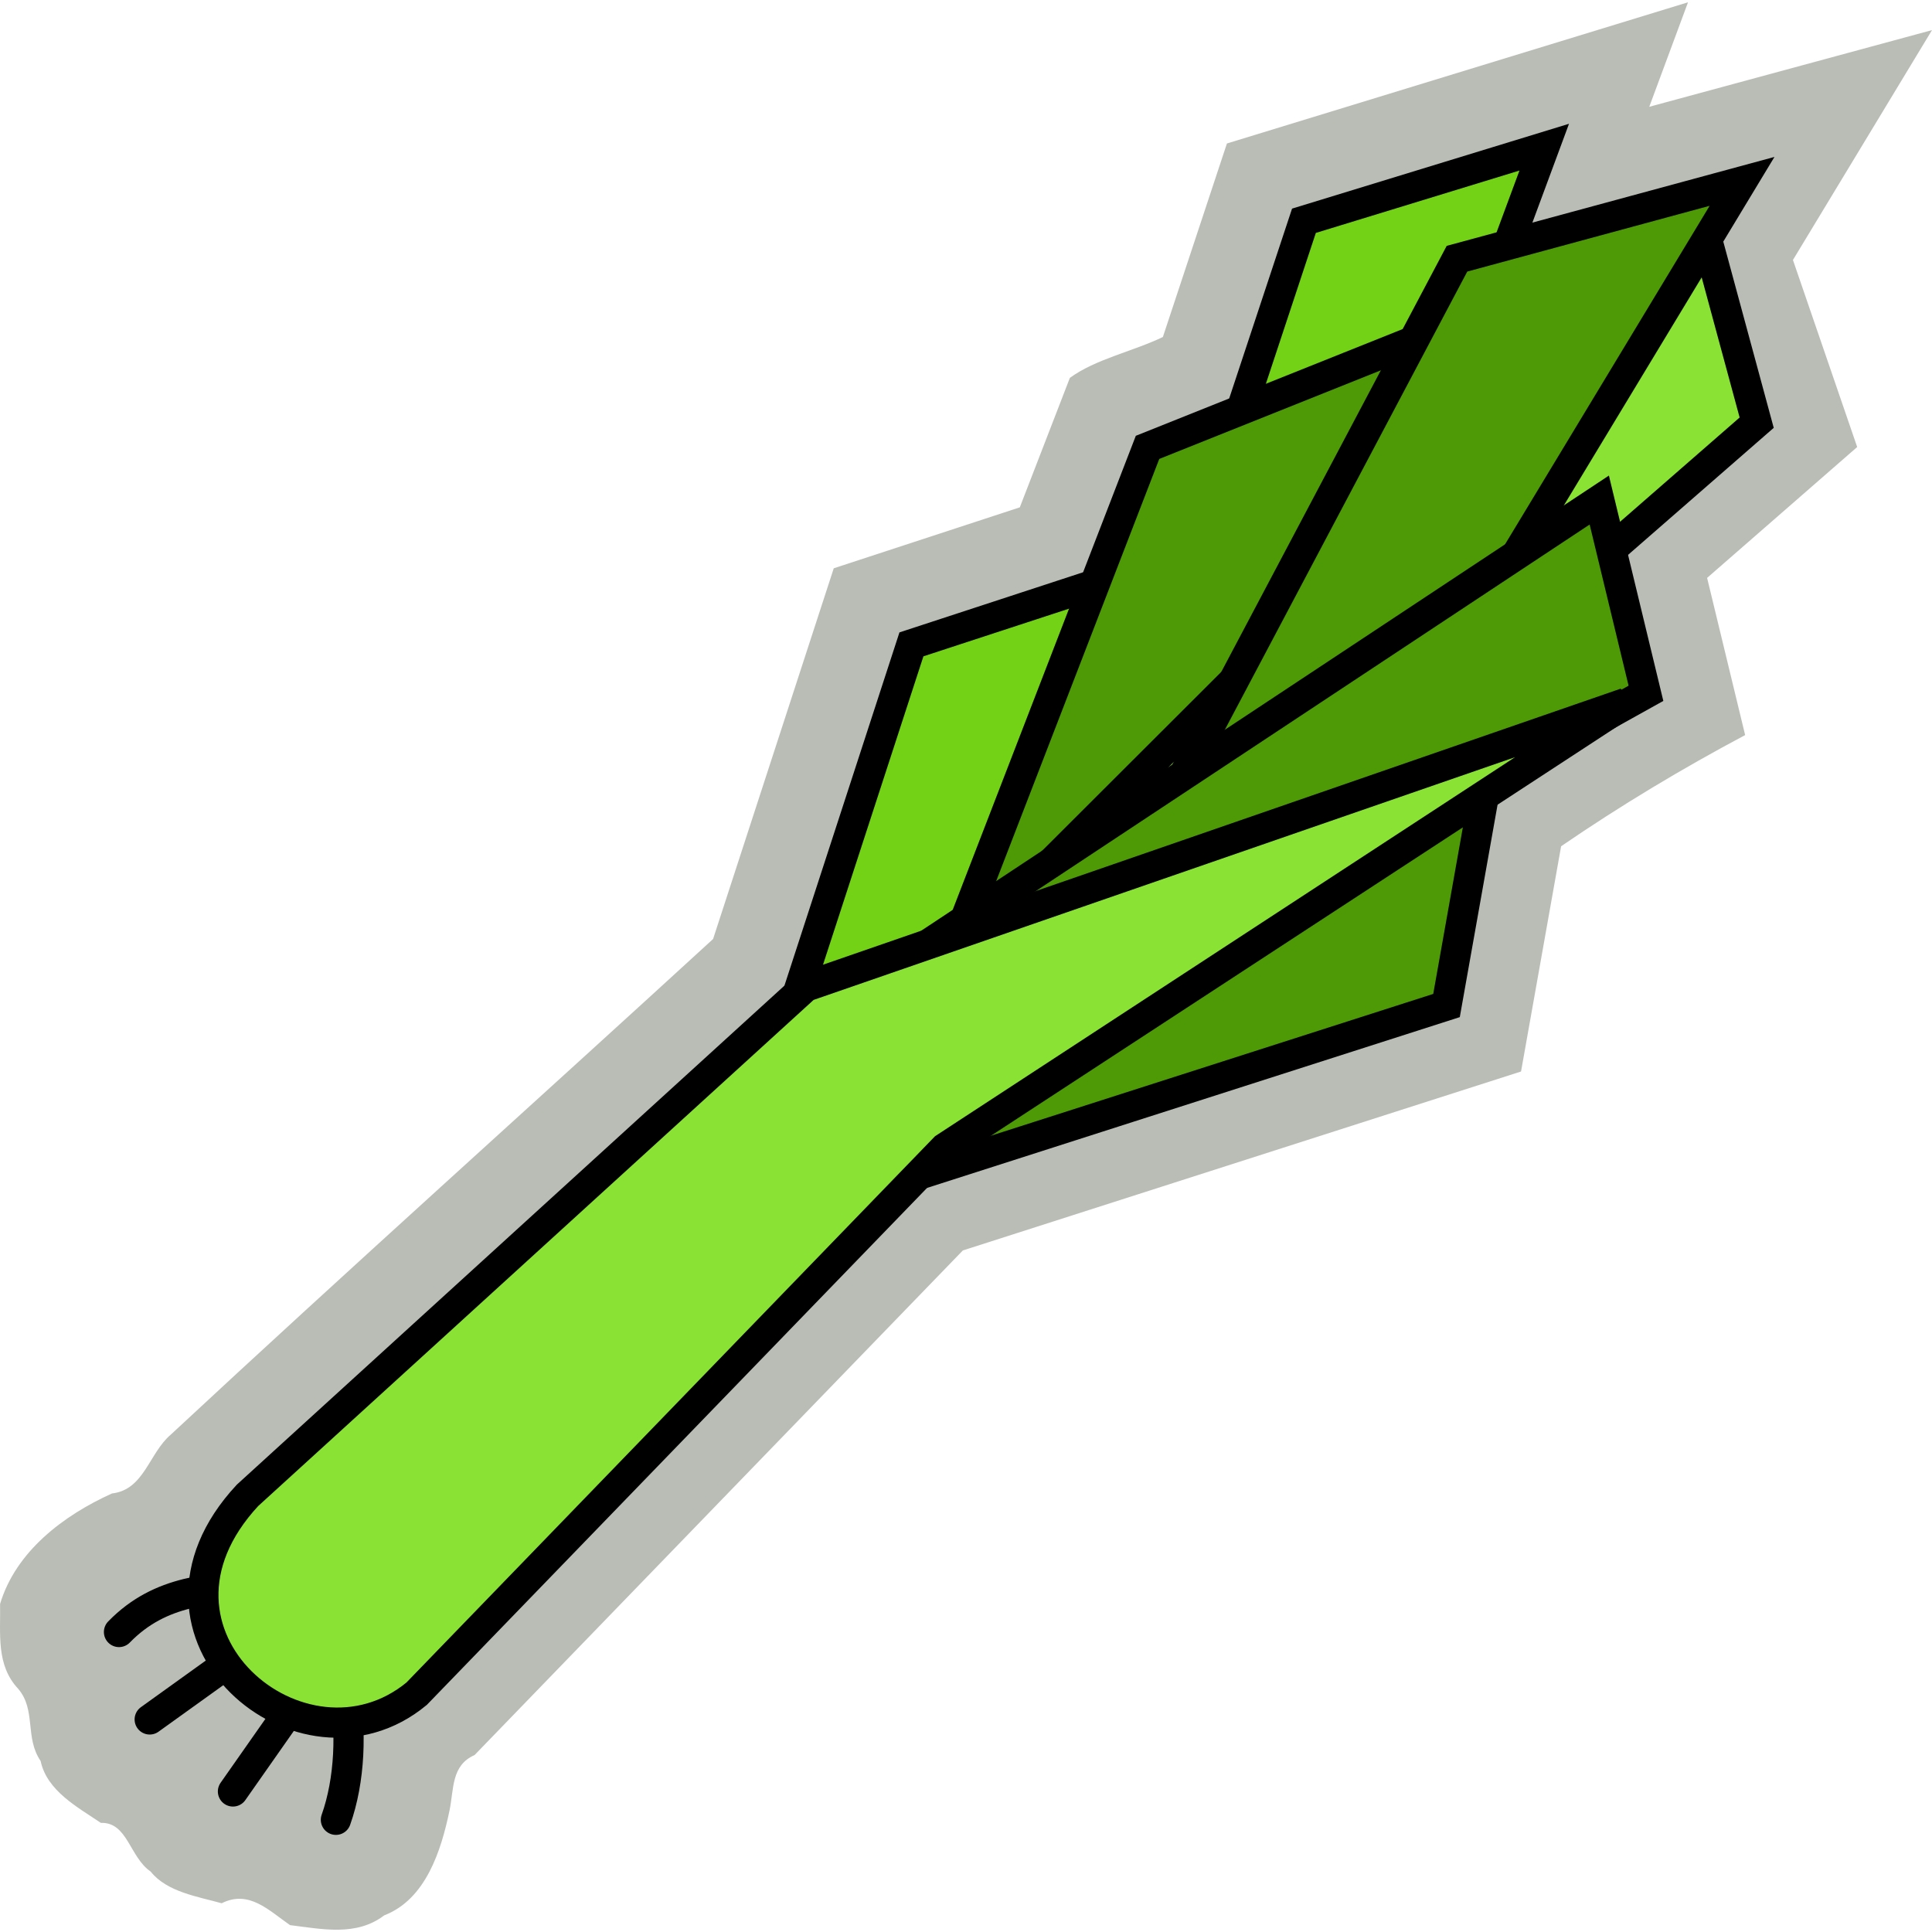 <?xml version="1.0" encoding="UTF-8" standalone="no"?>
<!-- Generator: Adobe Illustrator 20.1.0, SVG Export Plug-In . SVG Version: 6.00 Build 0)  -->

<svg
   version="1.1"
   id="Layer_1"
   x="0px"
   y="0px"
   viewBox="0 0 128 128"
   xml:space="preserve"
   sodipodi:docname="termleek.svg"
   width="128"
   height="128"
   inkscape:version="1.2.2 (b0a8486541, 2022-12-01)"
   xmlns:inkscape="http://www.inkscape.org/namespaces/inkscape"
   xmlns:sodipodi="http://sodipodi.sourceforge.net/DTD/sodipodi-0.dtd"
   xmlns="http://www.w3.org/2000/svg"
   xmlns:svg="http://www.w3.org/2000/svg"><defs
   id="defs264" /><sodipodi:namedview
   id="namedview262"
   pagecolor="#ffffff"
   bordercolor="#999999"
   borderopacity="1"
   inkscape:showpageshadow="0"
   inkscape:pageopacity="0"
   inkscape:pagecheckerboard="0"
   inkscape:deskcolor="#d1d1d1"
   showgrid="false"
   inkscape:zoom="4.078125"
   inkscape:cx="63.877395"
   inkscape:cy="64"
   inkscape:window-width="1366"
   inkscape:window-height="729"
   inkscape:window-x="0"
   inkscape:window-y="0"
   inkscape:window-maximized="1"
   inkscape:current-layer="Layer_1" />









<g
   id="g589"
   style="stroke-width:2;stroke-dasharray:none"><path
     id="path556-6"
     style="fill:#babdb6;fill-rule:evenodd;stroke:none;stroke-width:2;stroke-linecap:butt;stroke-linejoin:miter;stroke-opacity:1;stroke-dasharray:none"
     d="m 100.184,3.719 c -6.299,1.929 -12.598,3.857 -18.897,5.787 -1.413,4.275 -2.83,8.548 -4.244,12.822 -1.995,0.959 -4.454,1.46 -6.161,2.706 -1.107,2.859 -2.212,5.719 -3.317,8.579 -4.109,1.346 -8.219,2.691 -12.327,4.038 -2.667,8.186 -5.329,16.374 -7.994,24.56 -11.958,10.962 -24.054,21.788 -35.927,32.834 -1.451,1.234 -1.76,3.655 -3.898,3.901 -3.218,1.453 -6.377,3.848 -7.413,7.319 0.035,1.974 -0.275,4.047 1.193,5.615 1.21,1.409 0.427,3.23 1.493,4.792 0.422,1.988 2.467,3.066 3.989,4.098 1.774,-0.057 1.9,2.268 3.303,3.228 1.073,1.354 3.144,1.661 4.702,2.098 1.811,-0.91 3.124,0.478 4.53,1.449 2.12,0.258 4.385,0.764 6.24,-0.648 2.748,-1.06 3.768,-4.27 4.326,-6.948 0.295,-1.429 0.109,-2.989 1.658,-3.671 10.784,-11.144 21.567,-22.289 32.351,-33.433 12.327,-3.952 24.654,-7.906 36.982,-11.856 0.883,-4.975 1.77,-9.949 2.655,-14.923 3.923,-2.687 7.993,-5.134 12.192,-7.365 -0.839,-3.472 -1.679,-6.943 -2.52,-10.414 3.315,-2.89 6.631,-5.779 9.943,-8.671 -1.419,-4.13 -2.838,-8.261 -4.256,-12.392 3.071,-5.076 6.142,-10.153 9.213,-15.229 -6.244,1.693 -12.488,3.386 -18.732,5.08 0.856,-2.308 1.711,-4.615 2.567,-6.923 -3.883,1.189 -7.767,2.378 -11.65,3.567 z" /><g
     id="g1295"
     transform="matrix(3.014,0,0,3.014,3.387,4.09)"
     style="stroke-width:0.664;stroke-dasharray:none"><path
       style="fill:#73d216;fill-rule:evenodd;stroke:#000000;stroke-width:0.664;stroke-linecap:butt;stroke-linejoin:miter;stroke-opacity:1;stroke-dasharray:none"
       d="M 27.539,3.496 32.821,1.878 27.982,14.94 22.993,17.225 Z"
       id="path556"
       sodipodi:nodetypes="ccccc" /><path
       style="fill:#73d216;fill-rule:evenodd;stroke:#000000;stroke-width:0.664;stroke-linecap:butt;stroke-linejoin:miter;stroke-opacity:1;stroke-dasharray:none"
       d="m 15.273,23.981 3.638,-11.174 5.211,-1.706 -4.43,8.599 z"
       id="path498"
       sodipodi:nodetypes="ccccc" /><path
       style="fill:#4e9a06;fill-rule:evenodd;stroke:#000000;stroke-width:0.664;stroke-linecap:butt;stroke-linejoin:miter;stroke-opacity:1;stroke-dasharray:none"
       d="M 30.084,6.084 24.101,8.477 18.791,22.223 23.565,20.139 Z"
       id="path500"
       sodipodi:nodetypes="ccccc" /><path
       style="fill:#8ae234;fill-rule:evenodd;stroke:#000000;stroke-width:0.664;stroke-linecap:butt;stroke-linejoin:miter;stroke-opacity:1;stroke-dasharray:none"
       d="M 36.254,3.368 37.491,7.934 27.417,16.719 20.678,18.916 Z"
       id="path560"
       sodipodi:nodetypes="ccccc" /><path
       style="fill:#4e9a06;fill-rule:evenodd;stroke:#000000;stroke-width:0.664;stroke-linecap:butt;stroke-linejoin:miter;stroke-opacity:1;stroke-dasharray:none"
       d="M 30.903,4.33 37.169,2.63 28.418,17.11 23.236,18.821 Z"
       id="path558"
       sodipodi:nodetypes="ccccc" /><path
       style="fill:#4e9a06;fill-rule:evenodd;stroke:#000000;stroke-width:0.664;stroke-linecap:butt;stroke-linejoin:miter;stroke-opacity:1;stroke-dasharray:none"
       d="m 31.615,15.448 -0.942,5.298 -13.703,4.393 -1.447,-1.734 z"
       id="path611"
       sodipodi:nodetypes="ccccc" /><path
       style="fill:#4e9a06;fill-rule:evenodd;stroke:#000000;stroke-width:0.664;stroke-linecap:butt;stroke-linejoin:miter;stroke-opacity:1;stroke-dasharray:none"
       d="m 34.031,9.635 1.026,4.248 -13.259,7.381 -6.085,0.494 z"
       id="path562"
       sodipodi:nodetypes="ccccc" /><path
       style="fill:none;fill-rule:evenodd;stroke:#000000;stroke-width:0.664;stroke-linecap:round;stroke-linejoin:miter;stroke-opacity:1;stroke-dasharray:none"
       d="m 6.429,35.729 c 0.184,0.94 0.14,2.048 -0.169,2.916"
       id="path670"
       sodipodi:nodetypes="cc" /><path
       style="fill:none;fill-rule:evenodd;stroke:#000000;stroke-width:0.664;stroke-linecap:round;stroke-linejoin:miter;stroke-opacity:1;stroke-dasharray:none"
       d="M 5.937,35.255 3.997,38.022"
       id="path668" /><path
       style="fill:none;fill-rule:evenodd;stroke:#000000;stroke-width:0.664;stroke-linecap:round;stroke-linejoin:miter;stroke-opacity:1;stroke-dasharray:none"
       d="m 4.901,34.475 -2.734,1.964"
       id="path666" /><path
       style="fill:none;fill-rule:evenodd;stroke:#000000;stroke-width:0.664;stroke-linecap:round;stroke-linejoin:miter;stroke-dasharray:none;stroke-opacity:1"
       d="M 4.606,33.462 C 3.522,33.574 2.416,33.567 1.492,34.517"
       id="path664"
       sodipodi:nodetypes="cc" /><path
       style="fill:#8ae234;fill-rule:evenodd;stroke:#000000;stroke-width:0.664;stroke-linecap:butt;stroke-linejoin:miter;stroke-opacity:1;stroke-dasharray:none"
       d="M 4.317,31.513 16.588,20.331 34.612,14.094 19.643,23.876 8.034,35.874 C 5.533,37.939 1.476,34.57 4.317,31.513 Z"
       id="path613"
       sodipodi:nodetypes="cccccc" /></g></g></svg>
